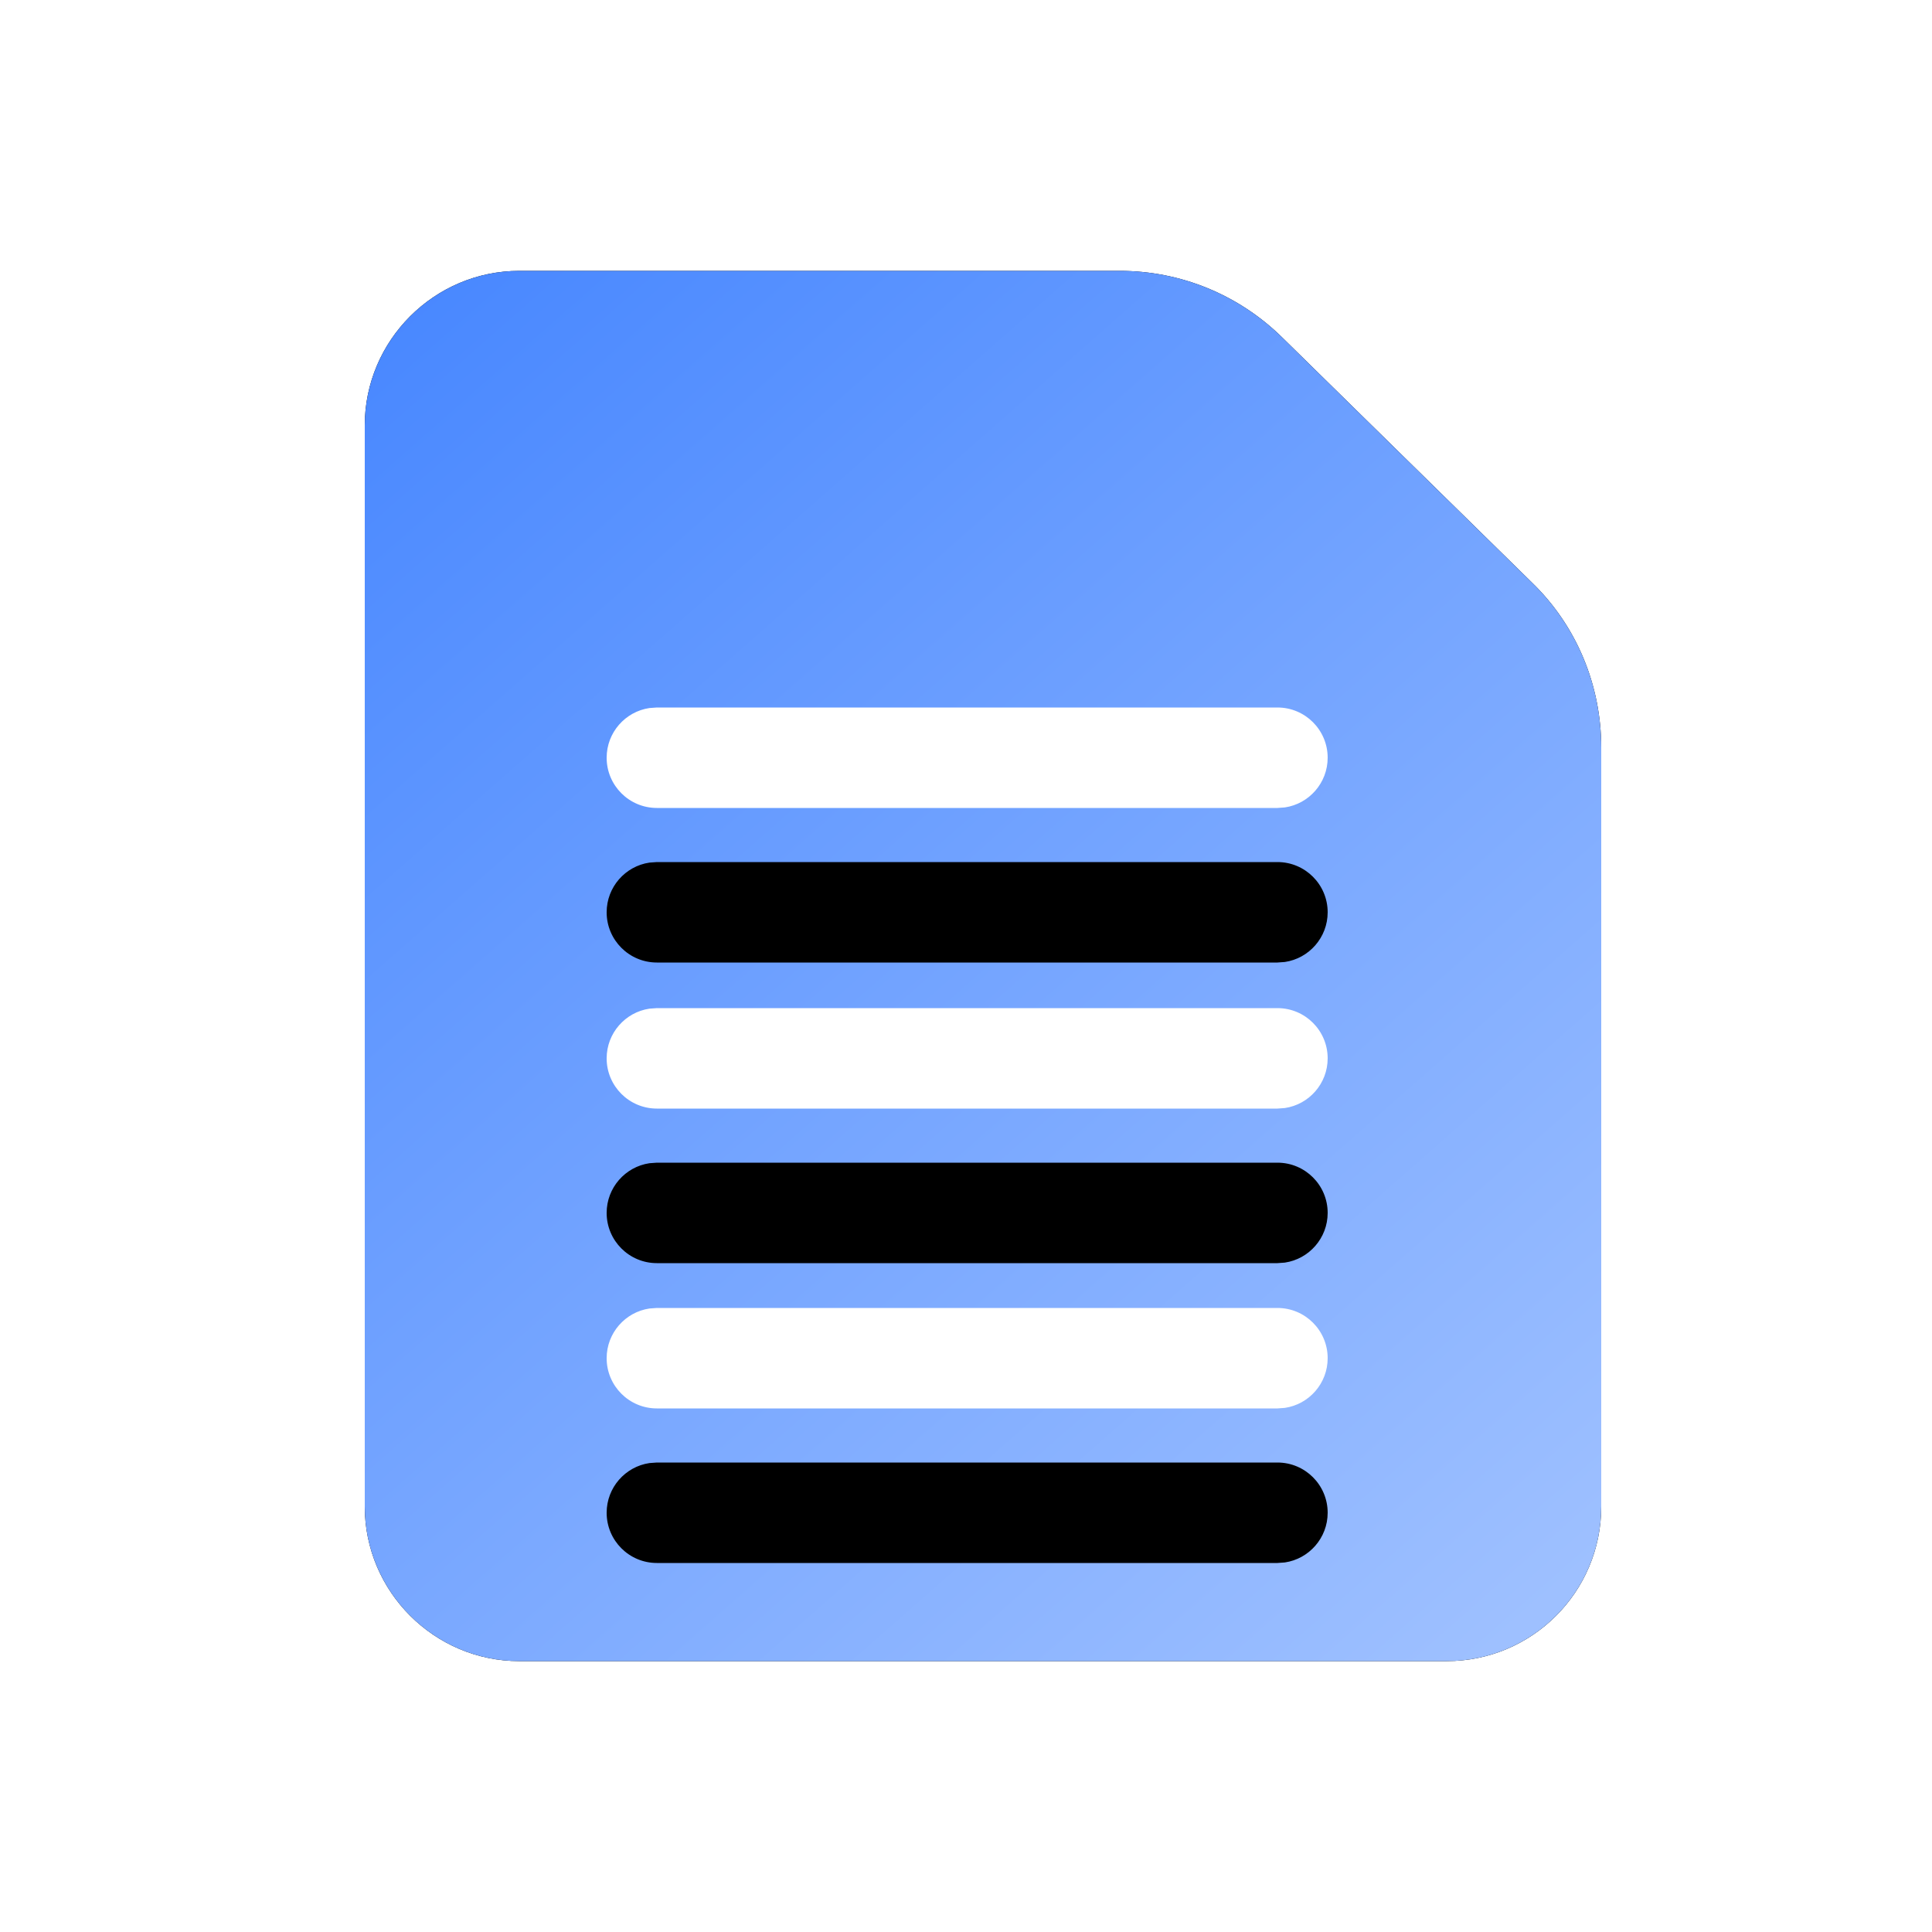 <?xml version="1.0" encoding="UTF-8"?>
<svg viewBox="0 0 25 25" version="1.1" xmlns="http://www.w3.org/2000/svg" xmlns:xlink="http://www.w3.org/1999/xlink">
    <defs>
        <linearGradient x1="10.45%" y1="-2.305%" x2="89.55%" y2="100%" id="linearGradient-1">
            <stop stop-color="#4988FF" offset="0%"></stop>
            <stop stop-color="#9EC0FF" offset="100%"></stop>
        </linearGradient>
        <path d="M14,17.99 L2,17.99 C0.9,17.99 0,17.09 0,15.99 L0,2 C0,0.9 0.9,0 2,0 L9.77,0 C10.56,0 11.31,0.31 11.87,0.86 L15.1,4.03 C15.68,4.59 16,5.36 16,6.17 L16,15.99 C16,17.1 15.1,17.99 14,17.99 Z" id="link-normalForm-2"></path>
        <path d="M11.81,5.65 C12.169,5.65 12.46,5.941 12.46,6.3 C12.46,6.626 12.219,6.897 11.906,6.943 L11.81,6.95 L3.78,6.95 C3.421,6.95 3.13,6.659 3.13,6.3 C3.13,5.974 3.371,5.703 3.684,5.657 L3.78,5.65 L11.81,5.65 Z M11.81,9.54 C12.169,9.54 12.46,9.831 12.46,10.19 C12.46,10.516 12.219,10.787 11.906,10.833 L11.81,10.84 L3.78,10.84 C3.421,10.84 3.13,10.549 3.13,10.19 C3.13,9.864 3.371,9.593 3.684,9.547 L3.78,9.54 L11.81,9.54 Z M11.81,13.42 C12.169,13.42 12.46,13.711 12.46,14.07 C12.46,14.396 12.219,14.667 11.906,14.713 L11.81,14.72 L3.78,14.72 C3.421,14.72 3.13,14.429 3.13,14.07 C3.13,13.744 3.371,13.473 3.684,13.427 L3.78,13.42 L11.81,13.42 Z" id="link-normalForm-3"></path>
        <filter x="-75.0%" y="-55.1%" width="250.1%" height="254.4%" filterUnits="objectBoundingBox" id="filter-4">
            <feOffset dx="0" dy="2" in="SourceAlpha" result="shadowOffsetOuter1"></feOffset>
            <feGaussianBlur stdDeviation="2" in="shadowOffsetOuter1" result="shadowBlurOuter1"></feGaussianBlur>
            <feColorMatrix values="0 0 0 0 0.306   0 0 0 0 0.549   0 0 0 0 1  0 0 0 1 0" type="matrix" in="shadowBlurOuter1"></feColorMatrix>
        </filter>
    </defs>
    <g id="icon" stroke="none" stroke-width="1" fill="none" fill-rule="evenodd">
        <g id="24*24" transform="translate(-380, -28)">
            <g id="流程表单" transform="translate(380.72, 28.5)">
                <rect id="矩形备份-8" x="0" y="0" width="24" height="24"></rect>
                <g id="编组-17" transform="translate(4, 3.005)" fill-rule="nonzero">
                    <g id="路径">
                        <use fill="#000000" xlink:href="#link-normalForm-2"></use>
                        <use fill="url(#linearGradient-1)" xlink:href="#link-normalForm-2"></use>
                    </g>
                    <g id="形状结合">
                        <use fill="black" fill-opacity="1" filter="url(#filter-4)" xlink:href="#link-normalForm-3"></use>
                        <use fill="#FFFFFF" xlink:href="#link-normalForm-3"></use>
                    </g>
                </g>
            </g>
        </g>
    </g>
</svg>